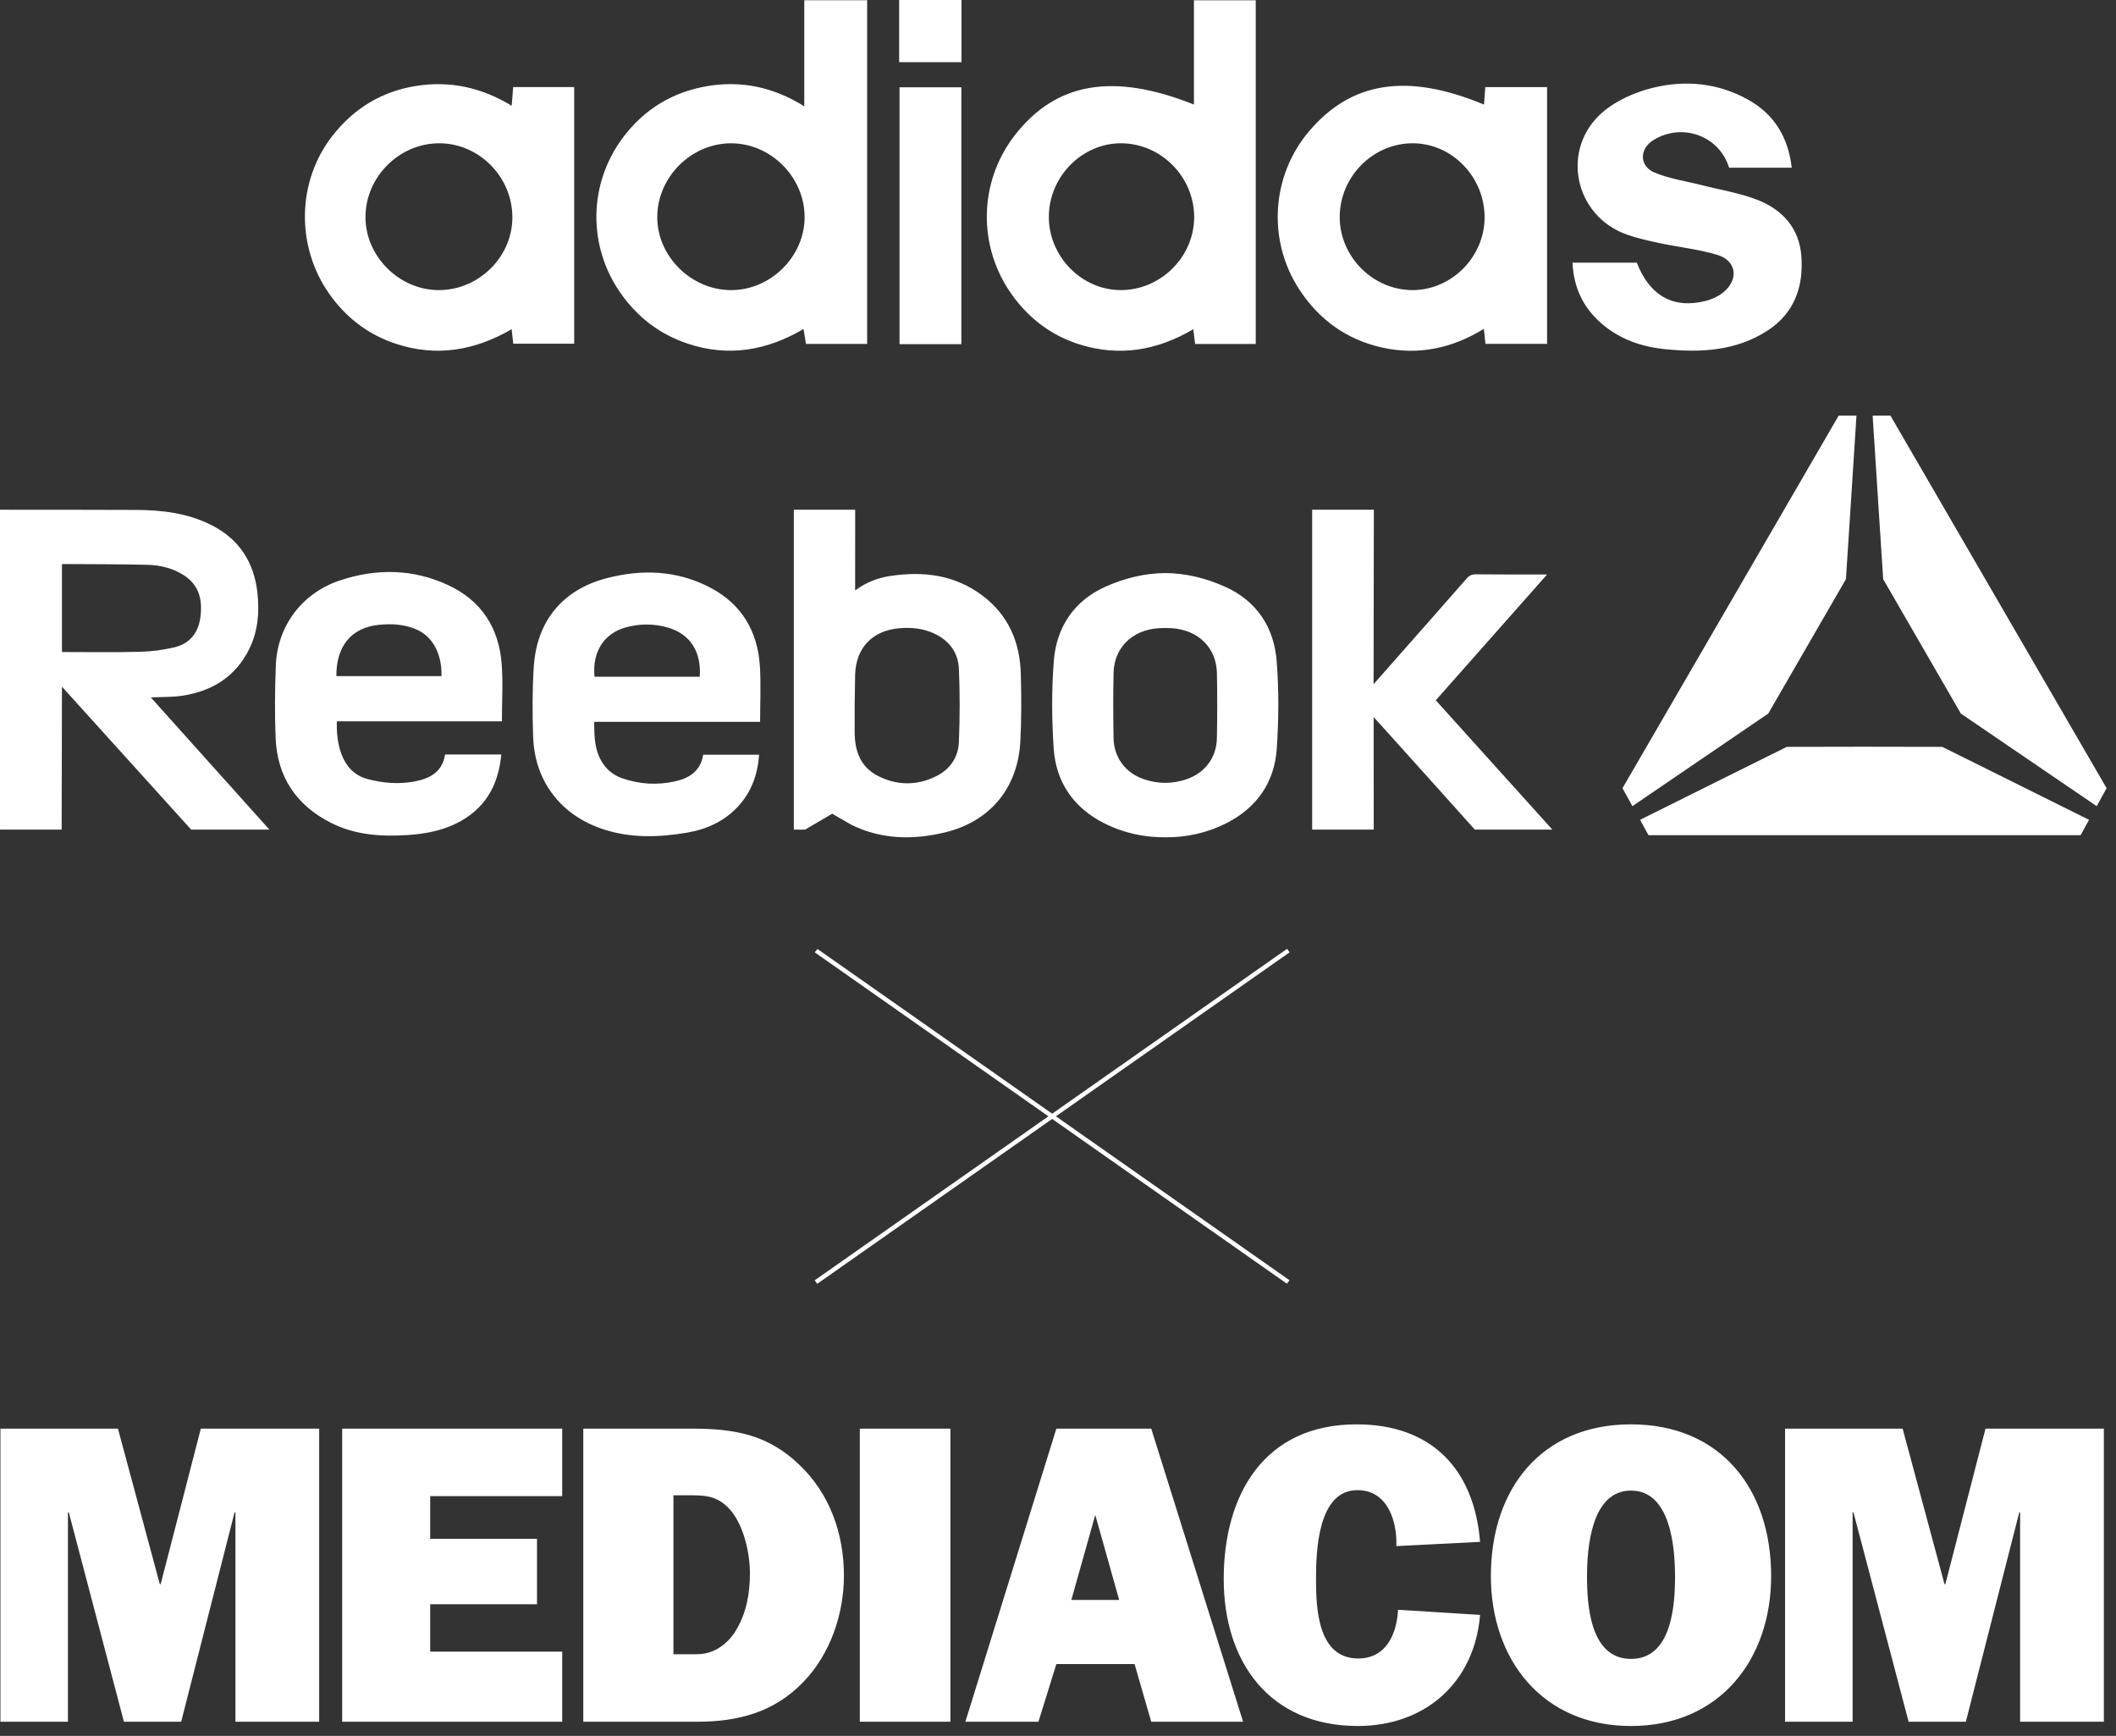 <svg width="167" height="137" viewBox="0 0 167 137" xmlns="http://www.w3.org/2000/svg">
  <rect x="0" y="0" width="167" height="137" fill="#333333" stroke="none"/>
  <g fill="#FFF" fill-rule="evenodd">
    <path d="M57.676 11.309c-3.135.012-5.793 2.674-5.804 5.811-.01 3.112 2.68 5.774 5.835 5.776 3.14.001 5.824-2.688 5.795-5.807-.029-3.148-2.694-5.792-5.826-5.78m5.799-2.923V.017h4.963v27.128h-4.828c-.056-.342-.115-.696-.194-1.18-2.906 1.71-5.933 2.224-9.129 1.16-2.196-.73-3.952-2.07-5.284-3.957-2.644-3.744-2.576-8.687.191-12.351 1.672-2.214 3.906-3.563 6.638-4.023 2.67-.448 5.185.069 7.643 1.592M82.778 17.064c-.03 3.137 2.548 5.806 5.634 5.831 3.166.025 5.826-2.596 5.835-5.75.009-3.171-2.604-5.821-5.755-5.837-3.08-.015-5.684 2.608-5.714 5.756zm16.328 10.085h-4.782c-.049-.391-.091-.724-.148-1.167-2.845 1.683-5.819 2.18-8.951 1.207-2.208-.687-3.98-2.017-5.334-3.892-2.751-3.811-2.668-8.927.195-12.616 3.248-4.185 7.747-4.977 14.143-2.432V.024h4.877v27.125zM111.515 11.308c-3.14-.014-5.762 2.613-5.781 5.79-.018 3.153 2.625 5.809 5.768 5.797 3.055-.012 5.632-2.596 5.666-5.681.034-3.207-2.536-5.892-5.653-5.906m5.608-3.054c.031-.45.062-.882.096-1.376h4.881v20.261h-4.865c-.038-.36-.074-.695-.126-1.186-2.506 1.544-5.174 2.105-8.008 1.48-2.825-.623-5.021-2.212-6.588-4.635-2.5-3.867-2.165-8.928.787-12.422 3.341-3.956 7.768-4.646 13.823-2.122M40.438 17.177c.016-3.172-2.579-5.837-5.716-5.869-3.183-.032-5.879 2.64-5.878 5.827.001 3.082 2.637 5.73 5.733 5.761 3.169.03 5.846-2.582 5.861-5.719m-.054-8.831c.044-.551.078-.986.117-1.474h4.815v20.255h-4.81c-.039-.362-.076-.697-.125-1.148-2.908 1.695-5.937 2.208-9.133 1.154-2.2-.725-3.954-2.074-5.277-3.965-2.637-3.769-2.527-8.879.264-12.448 1.683-2.153 3.875-3.498 6.578-3.934 2.679-.433 5.192.111 7.571 1.56M136.465 13.236c-.775-2.52-3.686-3.571-5.949-2.196-1.145.696-1.164 2.074.085 2.588 1.191.491 2.508.675 3.769.998 1.461.374 2.977.611 4.368 1.162 1.94.769 3.259 2.22 3.428 4.402.187 2.423-.544 4.52-2.665 5.899-2.468 1.604-5.244 1.752-8.066 1.471-1.847-.183-3.566-.767-5.004-1.997-1.457-1.247-2.234-2.832-2.325-4.835h5.074c1.019 2.627 2.904 3.683 5.488 3.007.483-.126.982-.364 1.364-.682 1.227-1.026 1.011-2.491-.512-2.944-1.475-.44-3.031-.602-4.543-.923-.873-.185-1.753-.381-2.592-.678-4.164-1.474-5.254-6.788-1.881-9.671 1.074-.919 2.533-1.556 3.921-1.902 2.564-.639 5.146-.395 7.513.916 2.067 1.144 3.184 2.943 3.471 5.385h-4.944zM70.993 27.159h4.879V6.888h-4.879zM70.963 4.906h4.921V0h-4.921zM12.68 125.023h-.068l-3.304-12.275H.035v23.132h5.327v-16.523h.068l4.35 16.523h4.519l4.214-16.523h.068v16.523h6.609v-23.132h-9.34zM27.005 135.881h17.365v-5.531h-10.419v-3.742h8.43v-5.16h-8.43v-3.371h10.419v-5.329h-17.365zM54.566 112.748h-8.531v23.133h9.003c3.203 0 6.069-.742 8.362-3.137 2.125-2.191 3.204-5.361 3.204-8.396 0-3.304-1.113-6.474-3.541-8.767-2.495-2.394-5.159-2.833-8.497-2.833m3.54 15.882c-.371.641-.876 1.147-1.517 1.518-.877.472-1.483.405-2.429.405h-1.011v-12.545h.81c1.619 0 2.697-.067 3.811 1.316.977 1.281 1.416 3.304 1.416 4.856 0 1.551-.271 3.102-1.08 4.45M67.859 135.881h7.149v-23.133h-7.149zM83.371 112.748l-7.181 23.133h5.766l1.415-4.552h6.173l1.314 4.552h7.25l-7.25-23.133h-7.487zm1.182 13.522l1.888-6.71 1.888 6.71h-3.776zM116.811 121.684c-.474-5.766-3.846-9.273-9.744-9.273-7.285 0-10.488 5.53-10.488 12.206 0 6.575 3.643 11.6 10.587 11.6 5.329 0 9.207-3.439 9.645-8.767l-6.474-.405c-.101 1.923-.944 3.844-3.136 3.844-3.202 0-3.338-3.945-3.338-6.272 0-2.192.136-7.013 3.271-7.013 2.393 0 3.136 2.461 3.07 4.417l6.607-.337zM128.724 130.923c-3.238 0-3.473-4.283-3.473-6.508 0-2.259.336-6.777 3.473-6.777 3.136 0 3.473 4.518 3.473 6.777 0 2.225-.237 6.508-3.473 6.508m0-18.512c-7.047 0-11.06 5.059-11.06 11.97 0 6.575 4.045 11.837 11.06 11.837 7.014 0 11.059-5.262 11.059-11.837 0-6.911-4.012-11.97-11.059-11.97M156.701 112.748l-3.169 12.275h-.067l-3.305-12.275h-9.276v23.133h5.329v-16.523h.067l4.353 16.523h4.516l4.217-16.523h.066v16.523h6.61v-23.133zM128.051 62.205l.785 1.417 10.719-7.305 6.13-10.608c.272-4.107.567-8.8.832-12.908l-1.402-.002-17.064 29.406zM166.26 62.205l-.784 1.417-10.719-7.305-6.131-10.608c-.272-4.107-.567-8.8-.832-12.908l1.402-.002 17.064 29.406zM153.289 58.943l-6.188-.011h-.145l-5.934.011c-3.689 1.826-7.896 3.926-11.582 5.758l.663 1.214h34.105l.663-1.214c-3.686-1.832-7.893-3.932-11.582-5.758M67.451 55.649c0 .71-.002 1.42 0 2.129.006 1.471.442 2.742 1.829 3.452 1.516.775 3.084.787 4.614.026 1.093-.543 1.735-1.492 1.784-2.69.077-1.93.086-3.868-.001-5.797-.058-1.302-.795-2.254-2.008-2.798-.848-.381-1.74-.462-2.653-.392-2.136.163-3.454 1.518-3.527 3.648l-.038 2.422zm-3.91 9.823s-.613.014-.89 0v-25.245h4.841c0 2.081-.003 4.248-.003 6.37.862-.633 1.772-.987 2.753-1.137 2.607-.399 5.088-.103 7.263 1.518 2.064 1.538 2.994 3.684 3.06 6.206.046 1.779.059 3.565-.038 5.341-.2 3.683-2.398 6.328-5.991 7.18-2.488.59-4.969.554-7.329-.606-.422-.236-.882-.503-1.308-.751-.035-.02-.208-.133-.208-.133l-2.15 1.257zM116.397 65.472c-2.366-2.644-4.999-5.567-7.372-8.205-.175-.195-.353-.387-.613-.671 0 3 .006 5.945.006 8.876h-4.858v-25.245h4.867c0 4.48-.02 9.163-.02 13.77.57-.647 1.053-1.196 1.536-1.744 1.942-2.201 3.887-4.4 5.821-6.609.203-.231.406-.321.713-.318 1.711.017 3.423.012 5.134.013.123.001.245 0 .489 0l-8.784 9.928c3.051 3.384 6.092 6.758 9.199 10.205h-6.118zM55.227 53.407c.133-1.984-.756-3.362-2.503-3.875-1.105-.324-2.228-.323-3.336-.018-1.644.452-2.664 1.842-2.468 3.893h8.307zm4.762 3.56h-13.092c-.001 1.246.032 2.281.675 3.27.368.565.889.958 1.523 1.18 1.372.48 2.774.563 4.19.247 1.14-.255 2.007-.824 2.211-2.1h4.415c-.114 1.56-.601 2.932-1.651 4.07-1.09 1.182-2.482 1.815-4.04 2.08-2.228.377-4.455.447-6.638-.278-3.327-1.105-5.382-3.78-5.505-7.282-.064-1.847-.07-3.705.051-5.548.234-3.587 2.268-6.063 5.738-6.971 2.813-.737 5.609-.631 8.231.762 2.45 1.302 3.698 3.437 3.875 6.167.093 1.439.017 2.888.017 4.403zM26.546 53.361h8.296c.053-1.541-.558-3.078-1.99-3.69-.943-.403-1.931-.462-2.944-.36-2.241.226-3.377 1.747-3.362 4.05m13.066 3.566h-13.025c-.056 1.408.211 3.956 2.393 4.547 1.235.333 2.466.434 3.713.205 1.222-.223 2.222-.75 2.432-2.133h4.438c-.227 2.505-1.342 4.378-3.622 5.474-1.182.568-2.451.794-3.751.881-2.094.139-4.148.007-6.061-.959-2.742-1.385-4.248-3.622-4.375-6.693-.079-1.903-.058-3.814.013-5.718.119-3.138 2.075-5.731 5.071-6.727 2.879-.956 5.763-.916 8.535.375 2.603 1.213 3.999 3.358 4.218 6.197.115 1.491.021 2.998.021 4.551M96.041 58.249c-.028 1.537-.937 2.746-2.384 3.244-.558.192-1.124.288-1.694.293-.57-.005-1.136-.101-1.694-.293-1.447-.498-2.356-1.707-2.384-3.244-.032-1.711-.035-3.424 0-5.135.04-1.998 1.477-3.401 3.557-3.535.174-.012.348-.017.521-.018.173.001.347.006.521.018 2.08.134 3.517 1.537 3.557 3.535.035 1.711.032 3.424 0 5.135m4.715-6.094c-.208-2.661-1.593-4.736-4.059-5.845-1.569-.706-3.154-1.071-4.734-1.084-1.58.013-3.165.378-4.734 1.084-2.466 1.109-3.851 3.184-4.059 5.845-.18 2.293-.166 4.62-.011 6.916.18 2.651 1.554 4.662 3.95 5.881 1.568.798 3.198 1.141 4.854 1.128 1.656.013 3.286-.33 4.854-1.128 2.396-1.219 3.77-3.23 3.95-5.881.155-2.296.168-4.623-.011-6.916M5.168 51.459l-.279-.004v-6.94c.118-.001.211-.001.305 0 2.143.015 4.286.008 6.429.06 1.006.024 1.982.253 2.856.805 1.257.793 1.515 1.987 1.335 3.345-.164 1.228-.843 2.074-2.045 2.361-.883.211-1.805.33-2.714.354-1.961.053-3.925.019-5.887.019zm16.093 14.014c-3.111-3.472-6.312-7.034-9.358-10.433.87-.042 1.682-.012 2.47-.131 2.369-.356 4.228-1.503 5.306-3.707.673-1.373.801-2.847.644-4.356-.258-2.471-1.444-4.314-3.686-5.43-1.863-.928-3.871-1.164-5.916-1.172-3.423-.015-6.846-.012-10.269-.015-.136 0-.271-.004-.452 0v25.244h4.865c0-3.691.024-7.62.024-11.28l10.199 11.28h6.173zM64.3 75.159l.218-.264 37.259 26.147-.218.264z"/>
    <path d="M101.777 75.159l-37.281 26.162-.196-.279 37.281-26.162z"/>
  </g>
</svg>
